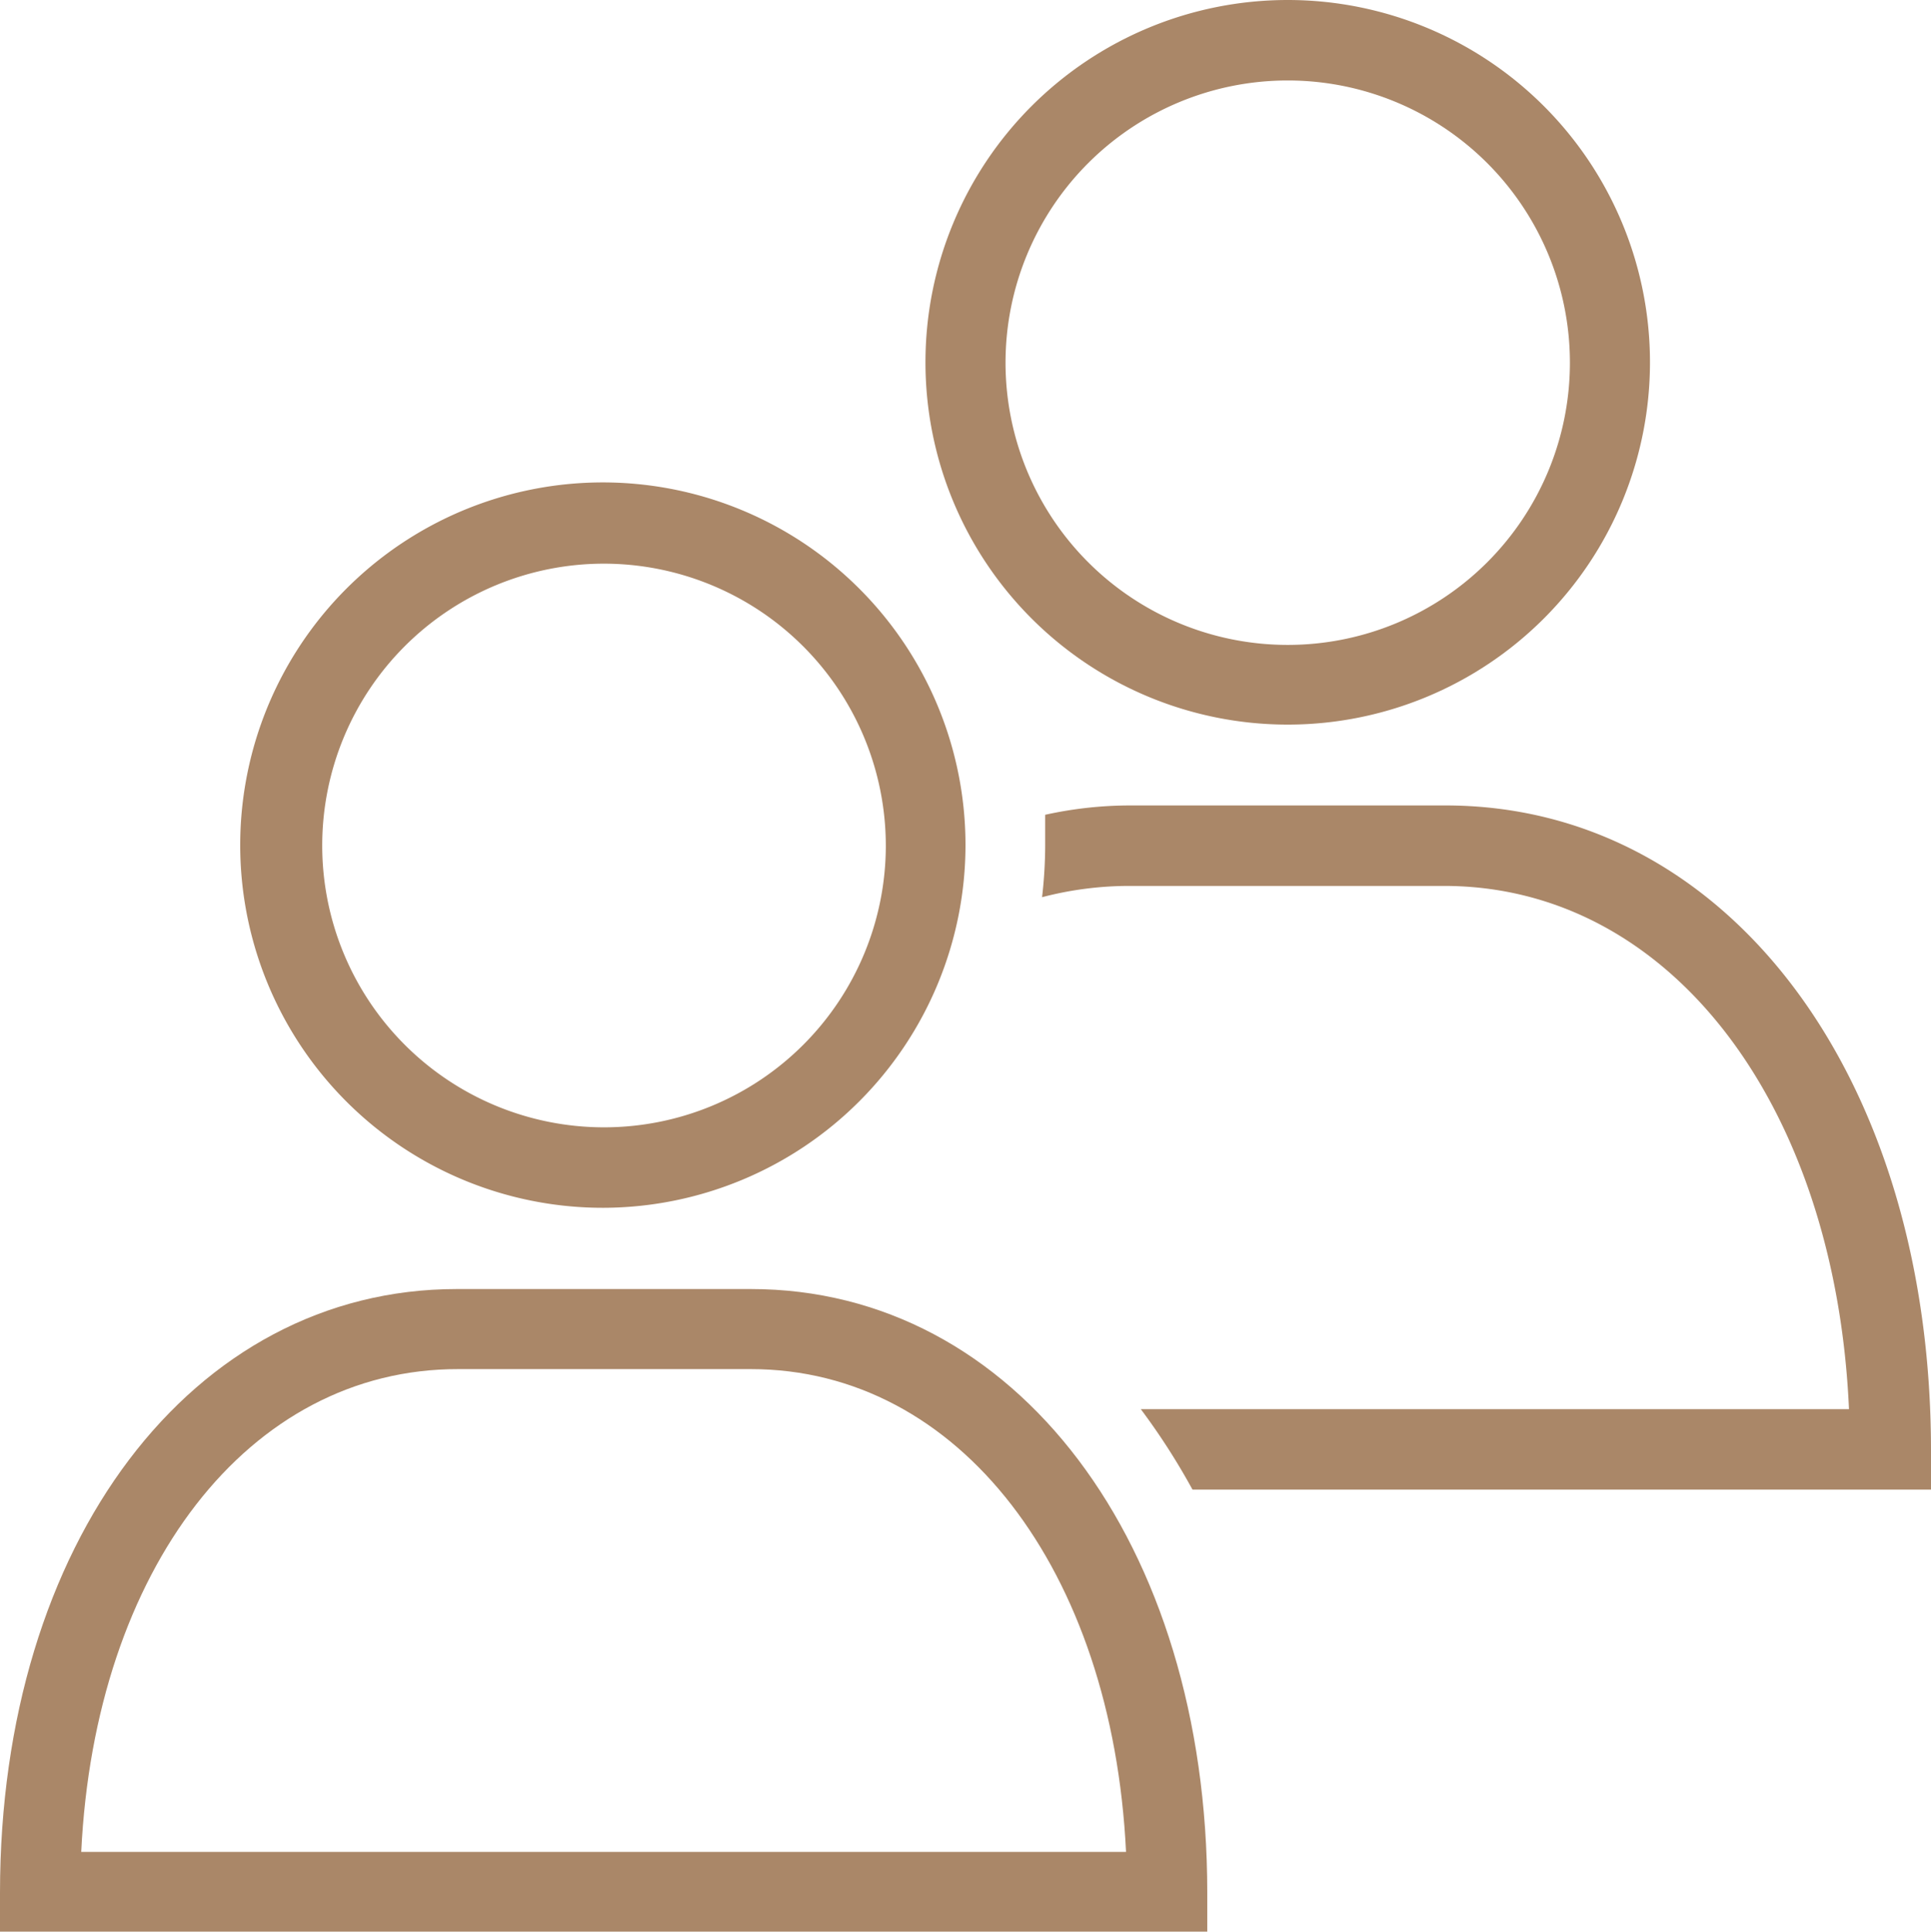 <svg id="Layer_1" data-name="Layer 1" xmlns="http://www.w3.org/2000/svg" viewBox="0 0 49.68 49.69"><defs><style>.cls-1{fill:#aa8768;}</style></defs><path class="cls-1" d="M37.4,20.81H29.29a10.13,10.13,0,0,0-2.19.24c0,.26,0,.52,0,.79a11.87,11.87,0,0,1-.08,1.33,8.88,8.88,0,0,1,2.24-.29h8.1c5.8,0,10.07,5.6,10.42,13.46H29.56a17.33,17.33,0,0,1,1.33,2.07h19v-1C49.89,27.77,44.65,20.81,37.4,20.81Z" transform="translate(-0.21 -0.09)"/><path class="cls-1" d="M33.34,18.73a9.32,9.32,0,1,1,9.32-9.32A9.32,9.32,0,0,1,33.34,18.73Zm0-16.57A7.26,7.26,0,1,0,40.6,9.42h0A7.26,7.26,0,0,0,33.34,2.16Z" transform="translate(-0.21 -0.09)"/><path class="cls-1" d="M31.27,49.78H.21v-1c0-9,4.94-15.53,11.75-15.53h7.57c6.8,0,11.74,6.53,11.74,15.53Zm-29-2.05H29.18c-.35-7.26-4.3-12.42-9.65-12.42H12C6.6,35.3,2.65,40.47,2.3,47.73Z" transform="translate(-0.21 -0.09)"/><path class="cls-1" d="M15.74,31.16a9.33,9.33,0,1,1,9.31-9.34v0A9.34,9.34,0,0,1,15.74,31.16Zm0-16.57A7.25,7.25,0,1,0,23,21.84h0A7.26,7.26,0,0,0,15.74,14.59Z" transform="translate(-0.21 -0.09)"/></svg>